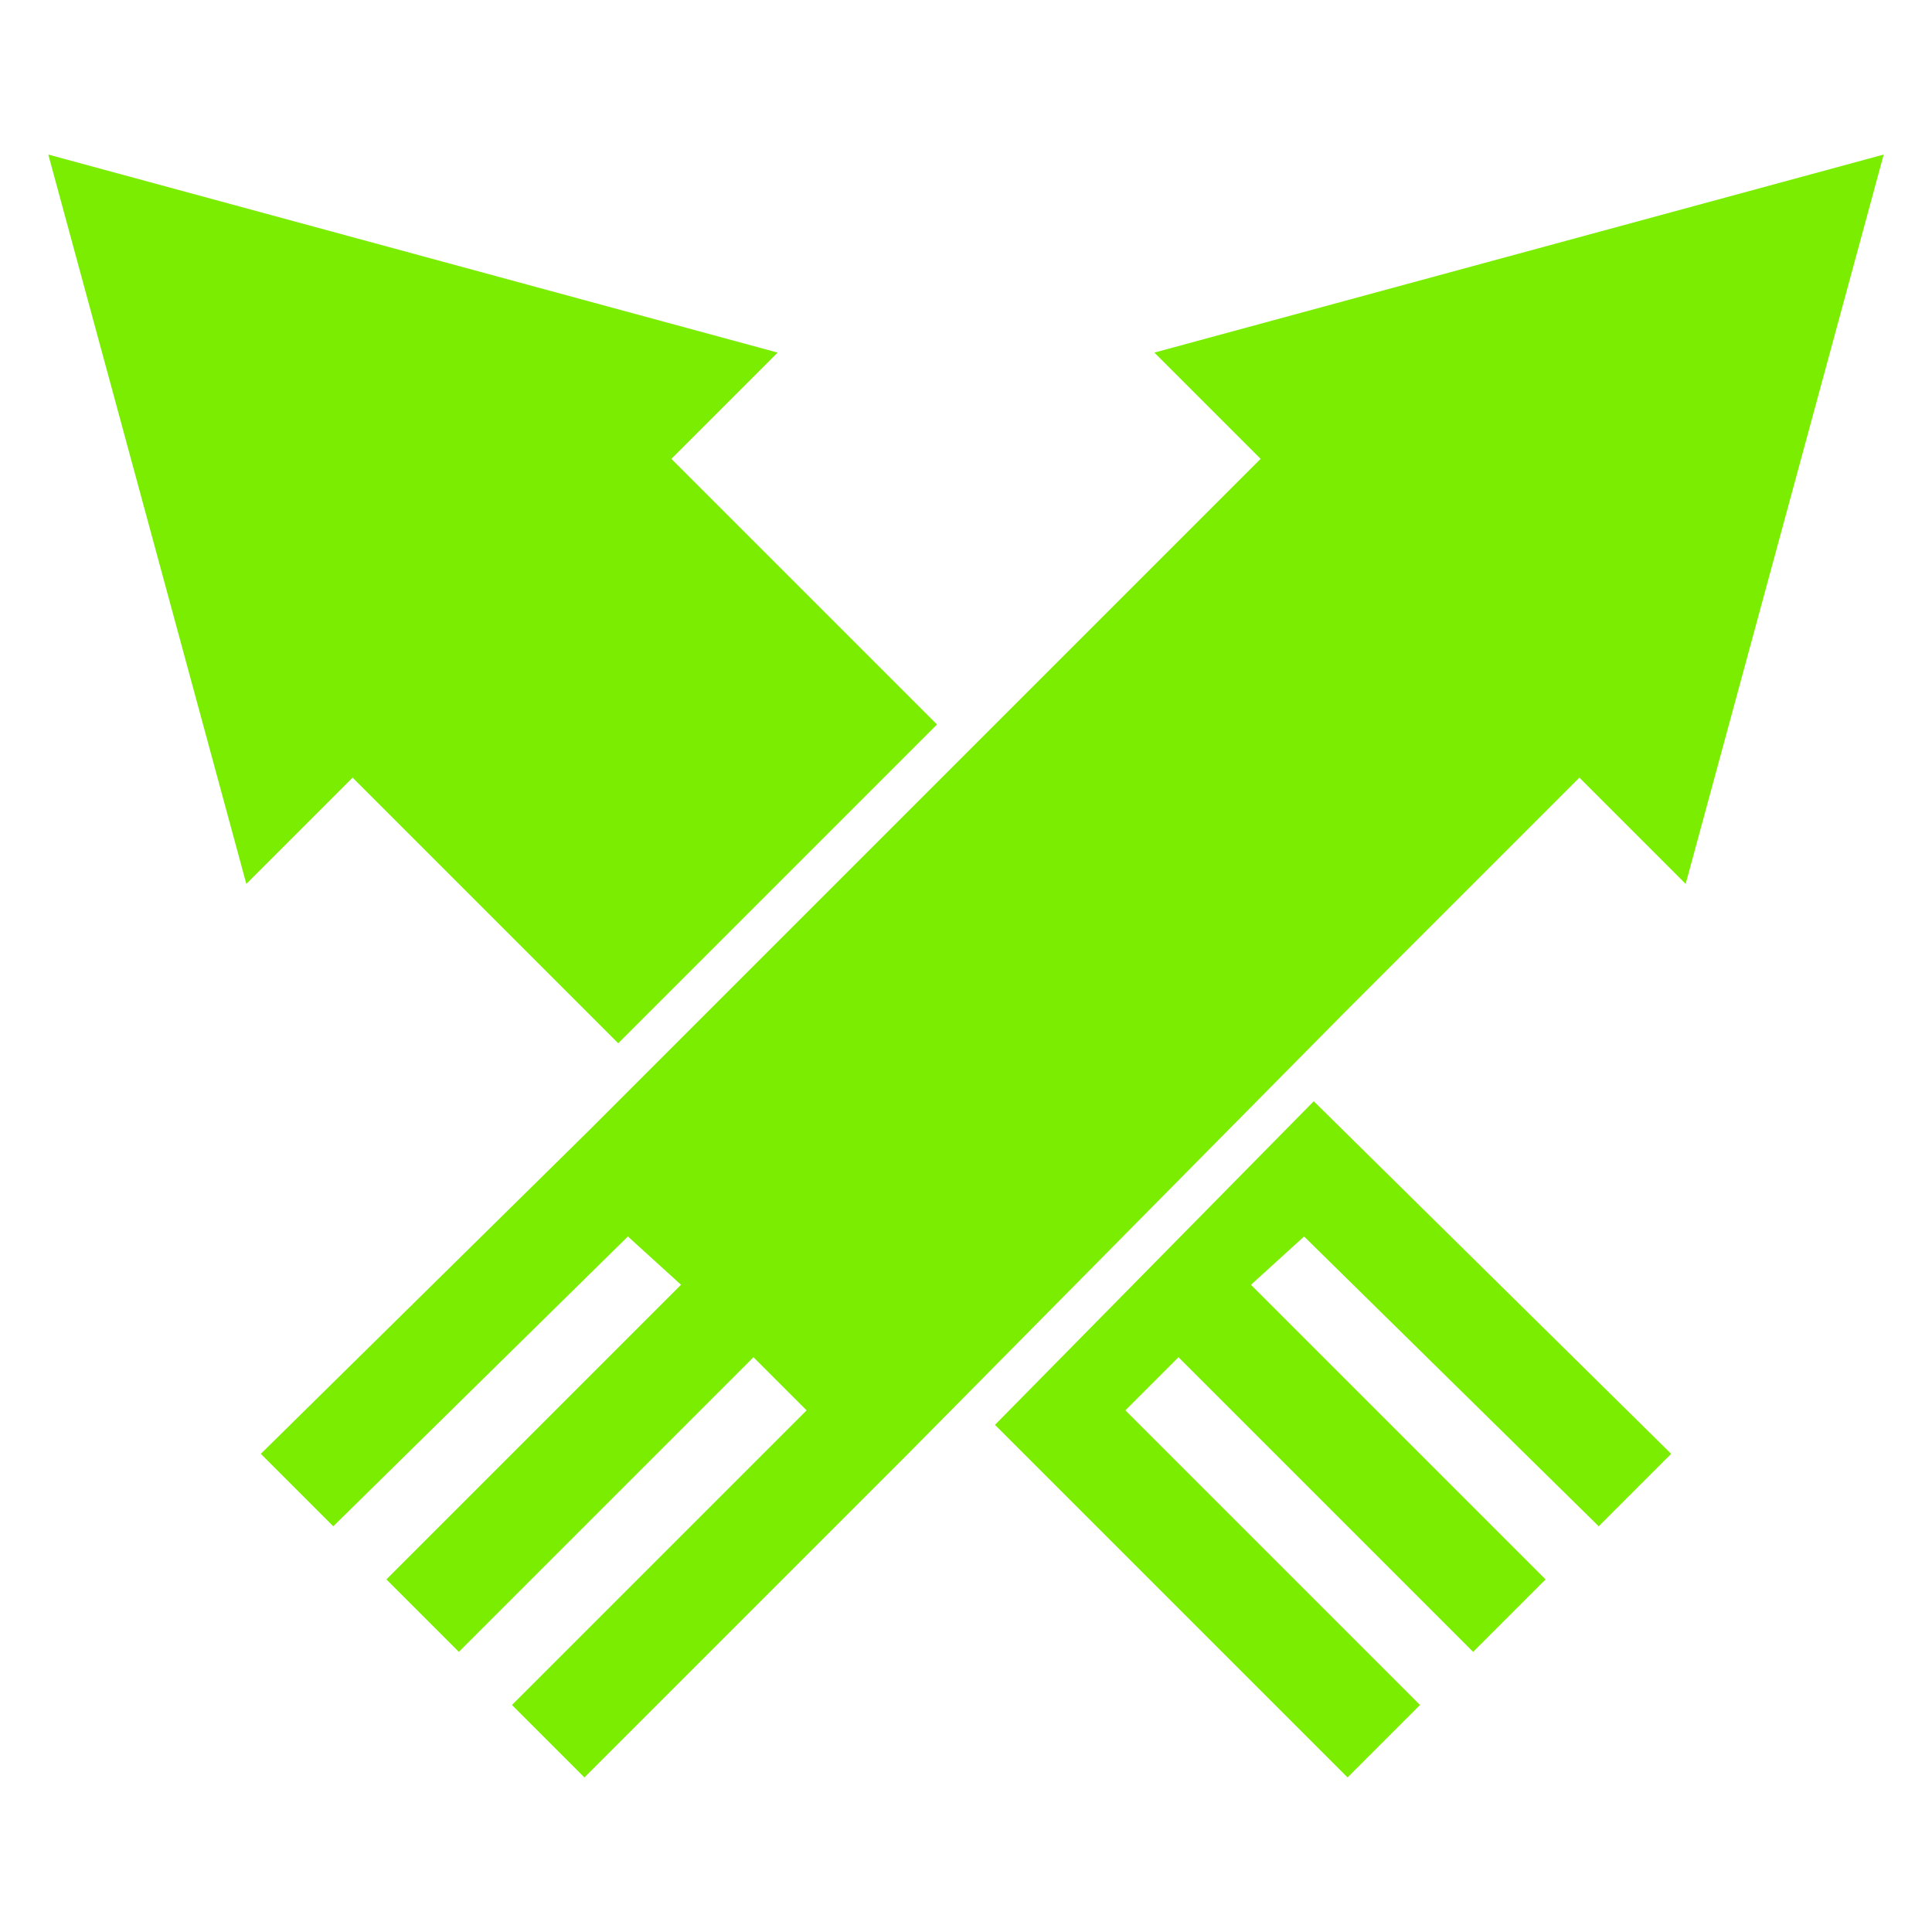 <?xml version="1.0" encoding="UTF-8"?>
<!-- Generator: Adobe Illustrator 19.0.0, SVG Export Plug-In . SVG Version: 6.00 Build 0)  -->
<svg version="1.1" id="レイヤー_1" xmlns="http://www.w3.org/2000/svg" xmlns:xlink="http://www.w3.org/1999/xlink" x="0px" y="0px" viewBox="0 0 40 40" style="enable-background:new 0 0 40 40;" xml:space="preserve">
<style type="text/css">
	.st0{fill:#7BED00;}
</style>
<polygon id="XMLID_11_" class="st0" points="23.9,7.3 26.1,9.5 21.2,14.4 12.2,23.4 5.4,30.1 6.9,31.6 13,25.6 14.1,26.6 8,32.7   9.5,34.2 15.6,28.1 16.7,29.2 10.6,35.3 12.1,36.8 18.8,30.1 27.8,21 32.7,16.1 34.9,18.3 39,3.2 "/>
<polygon id="XMLID_10_" class="st0" points="7.3,16.1 12.8,21.6 19.4,15 13.9,9.5 16.1,7.3 1,3.2 5.1,18.3 "/>
<polygon id="XMLID_9_" class="st0" points="20.6,29.5 27.9,36.8 29.4,35.3 23.3,29.2 24.4,28.1 30.5,34.2 32,32.7 25.9,26.6   27,25.6 33.1,31.6 34.6,30.1 27.2,22.8 "/>
</svg>